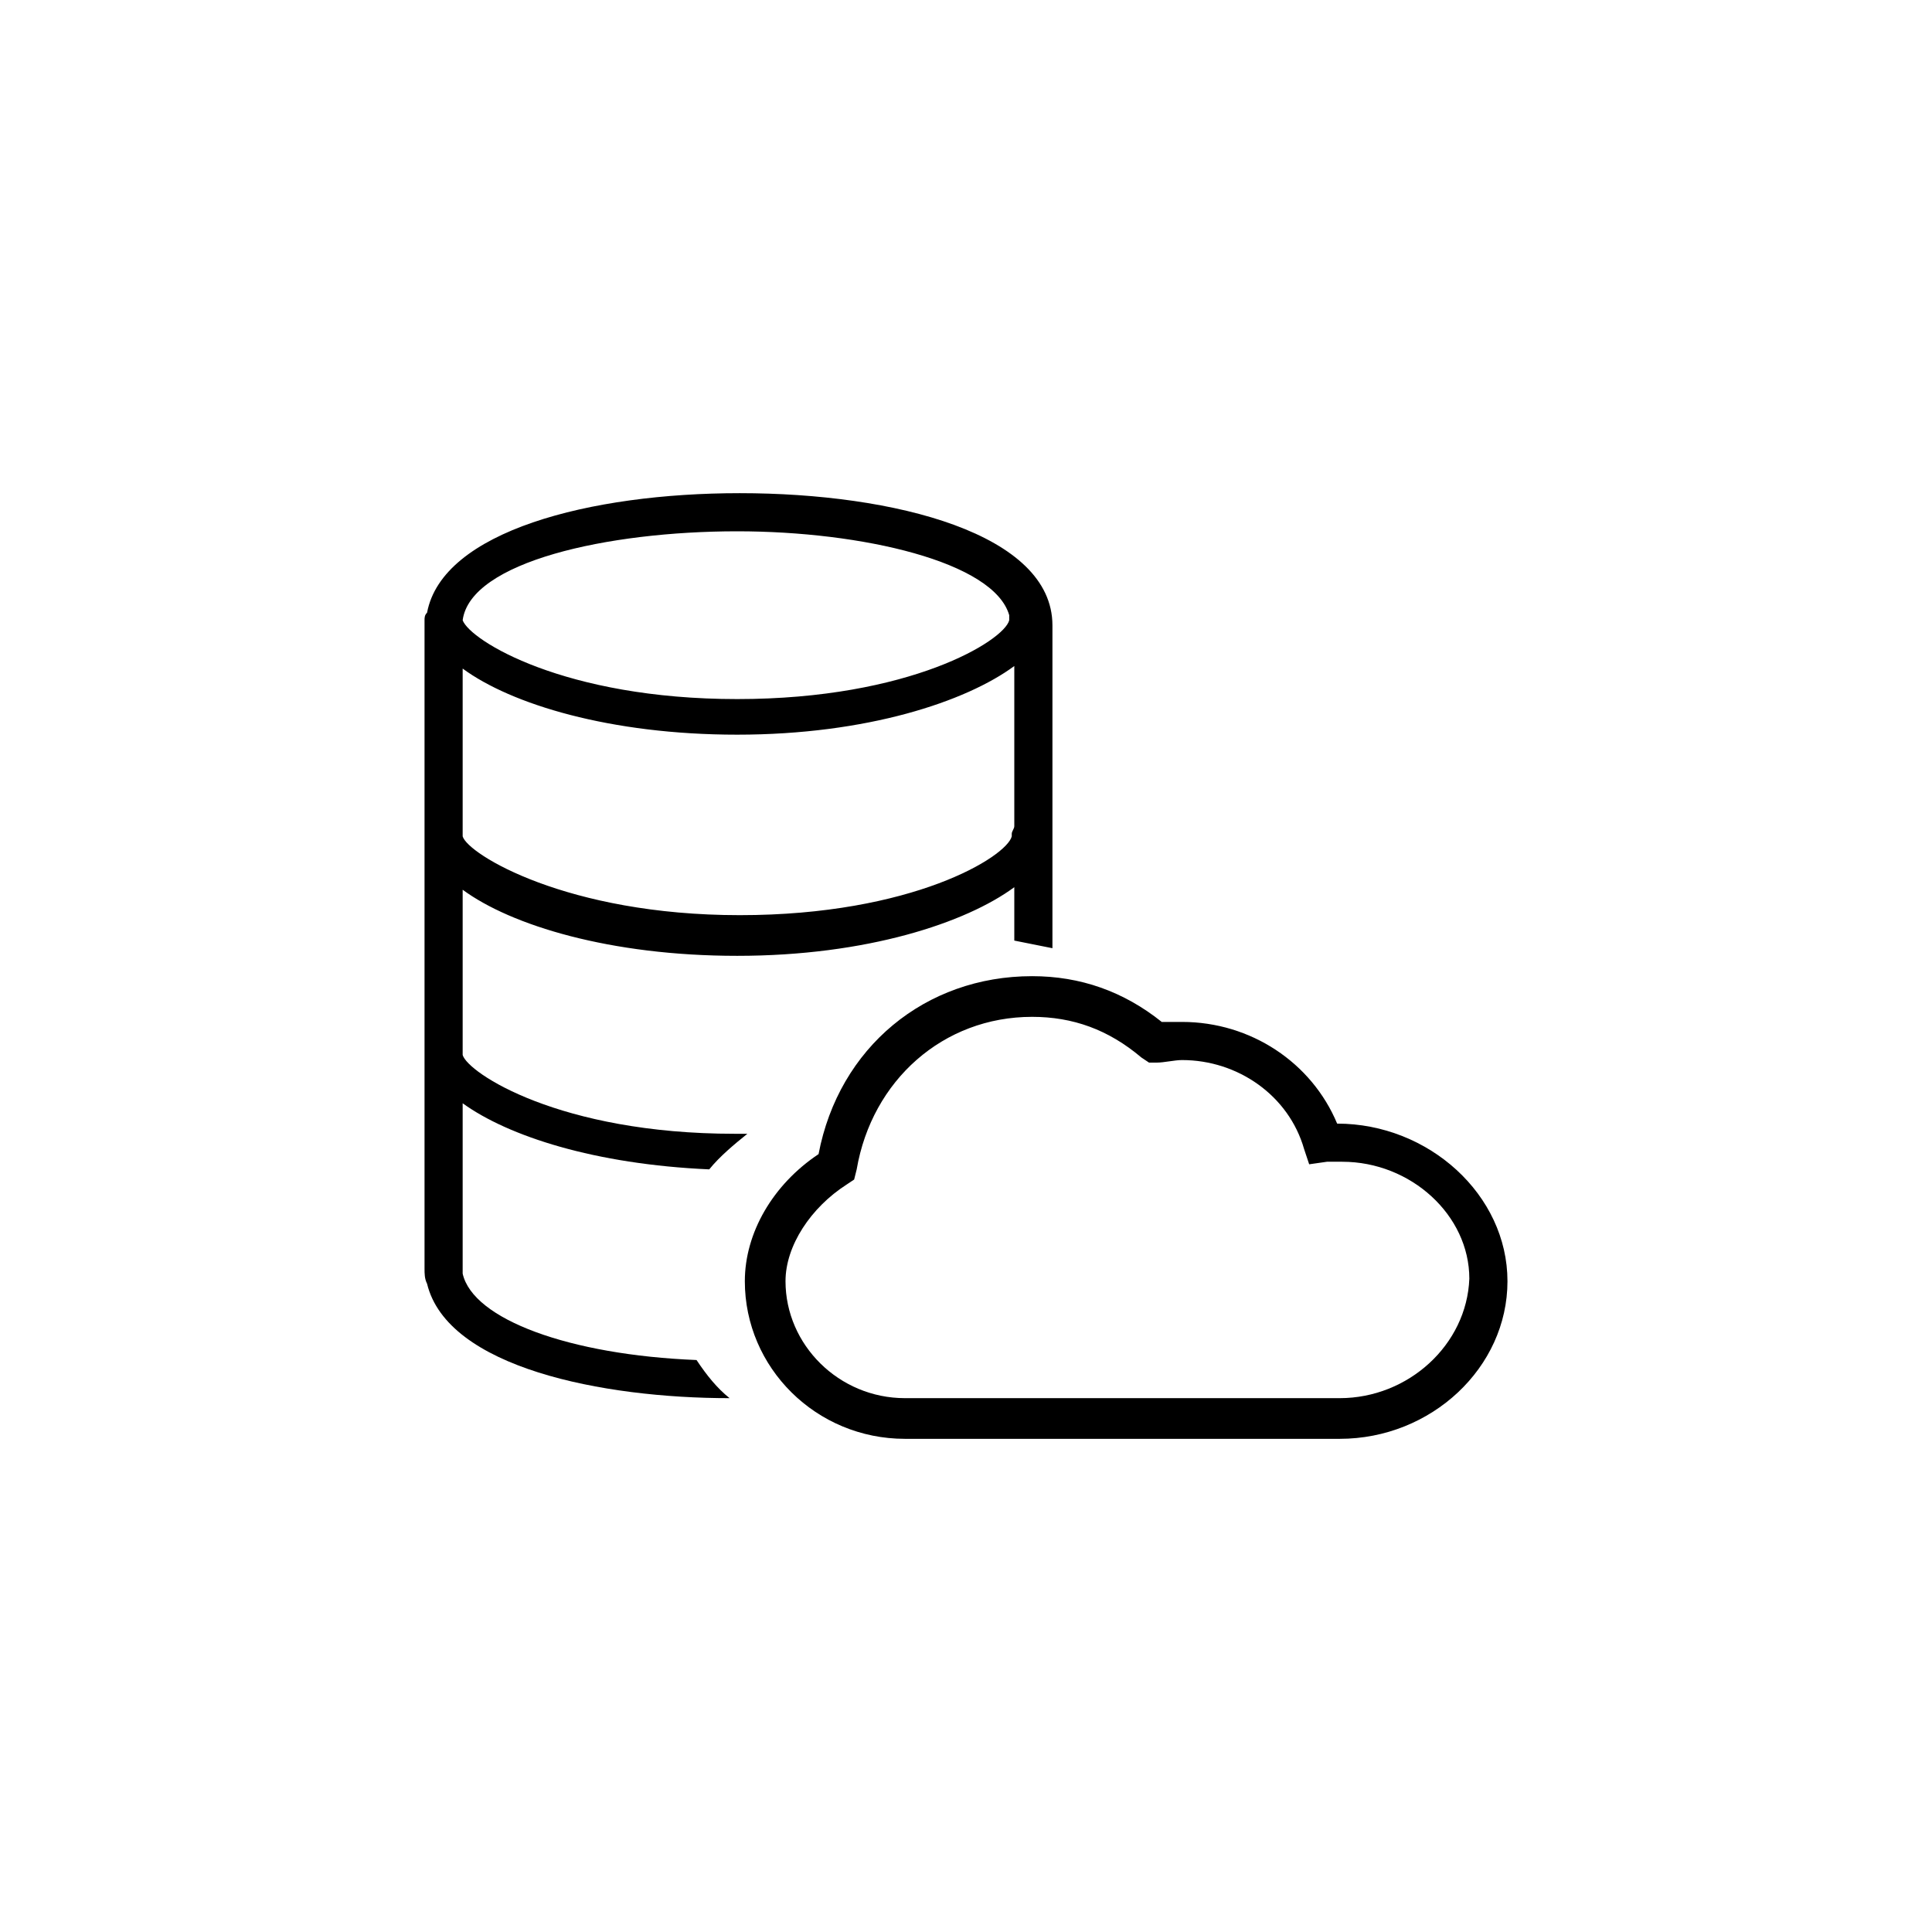 <?xml version="1.0" encoding="utf-8"?>
<svg version="1.1" xmlns="http://www.w3.org/2000/svg" xmlns:xlink="http://www.w3.org/1999/xlink" x="0px" y="0px"
	 viewBox="0 0 76 76" style="enable-background:new 0 0 76 76;" xml:space="preserve">
<g id="icon">
	<g>
		<path d="M52.6,44.2c-1-2.4-3.4-4-6.1-4c-0.3,0-0.6,0-0.8,0c-1.5-1.2-3.2-1.8-5.1-1.8c-4.2,0-7.6,2.8-8.4,7c-1.8,1.2-2.9,3.1-2.9,5
			c0,3.4,2.8,6.2,6.3,6.2h17.1c3.6,0,6.6-2.8,6.6-6.2S56.2,44.2,52.6,44.2z M52.7,55H35.6c-2.6,0-4.7-2.1-4.7-4.6
			c0-1.4,1-2.9,2.4-3.8l0.3-0.2l0.1-0.4c0.6-3.5,3.4-6,6.9-6c1.6,0,3,0.5,4.3,1.6l0.3,0.2h0.3c0.3,0,0.7-0.1,1-0.1
			c2.2,0,4.2,1.4,4.8,3.5l0.2,0.6l0.7-0.1c0.2,0,0.4,0,0.6,0c2.7,0,5,2.1,5,4.6C57.7,52.9,55.4,55,52.7,55z"/>
		<path d="M27.4,53.5c-5-0.2-8.8-1.6-9.2-3.4V50v-0.1v-6.5c1.8,1.3,5.2,2.4,9.7,2.6c0.4-0.5,1-1,1.5-1.4c-0.2,0-0.4,0-0.5,0
			c-6.9,0-10.5-2.4-10.7-3.1l0,0V35c1.9,1.4,5.8,2.6,10.8,2.6c5.1,0,9-1.3,10.9-2.7V37c0.5,0.1,1,0.2,1.5,0.3V24.6
			c0-3.6-6.2-5.2-12.3-5.2c-5.9,0-11.7,1.5-12.3,4.7c-0.1,0.1-0.1,0.2-0.1,0.3v0.1v0.1v25.3c0,0.2,0,0.4,0.1,0.6
			c0.8,3.3,6.9,4.5,11.9,4.5C28.2,54.6,27.8,54.1,27.4,53.5z M29,20.9c4.9,0,10.1,1.2,10.7,3.3v0.1v0.1c-0.2,0.8-3.9,3.1-10.7,3.1
			s-10.5-2.3-10.8-3.1C18.5,22.1,23.9,20.9,29,20.9z M18.2,26.3c1.9,1.4,5.8,2.6,10.8,2.6c5.1,0,9-1.3,10.9-2.7v6.3
			c0,0.1-0.1,0.2-0.1,0.3v0.1c-0.2,0.8-3.9,3.1-10.7,3.1s-10.7-2.4-10.9-3.1l0,0V26.3z"/>
	</g>
</g>
</svg>
